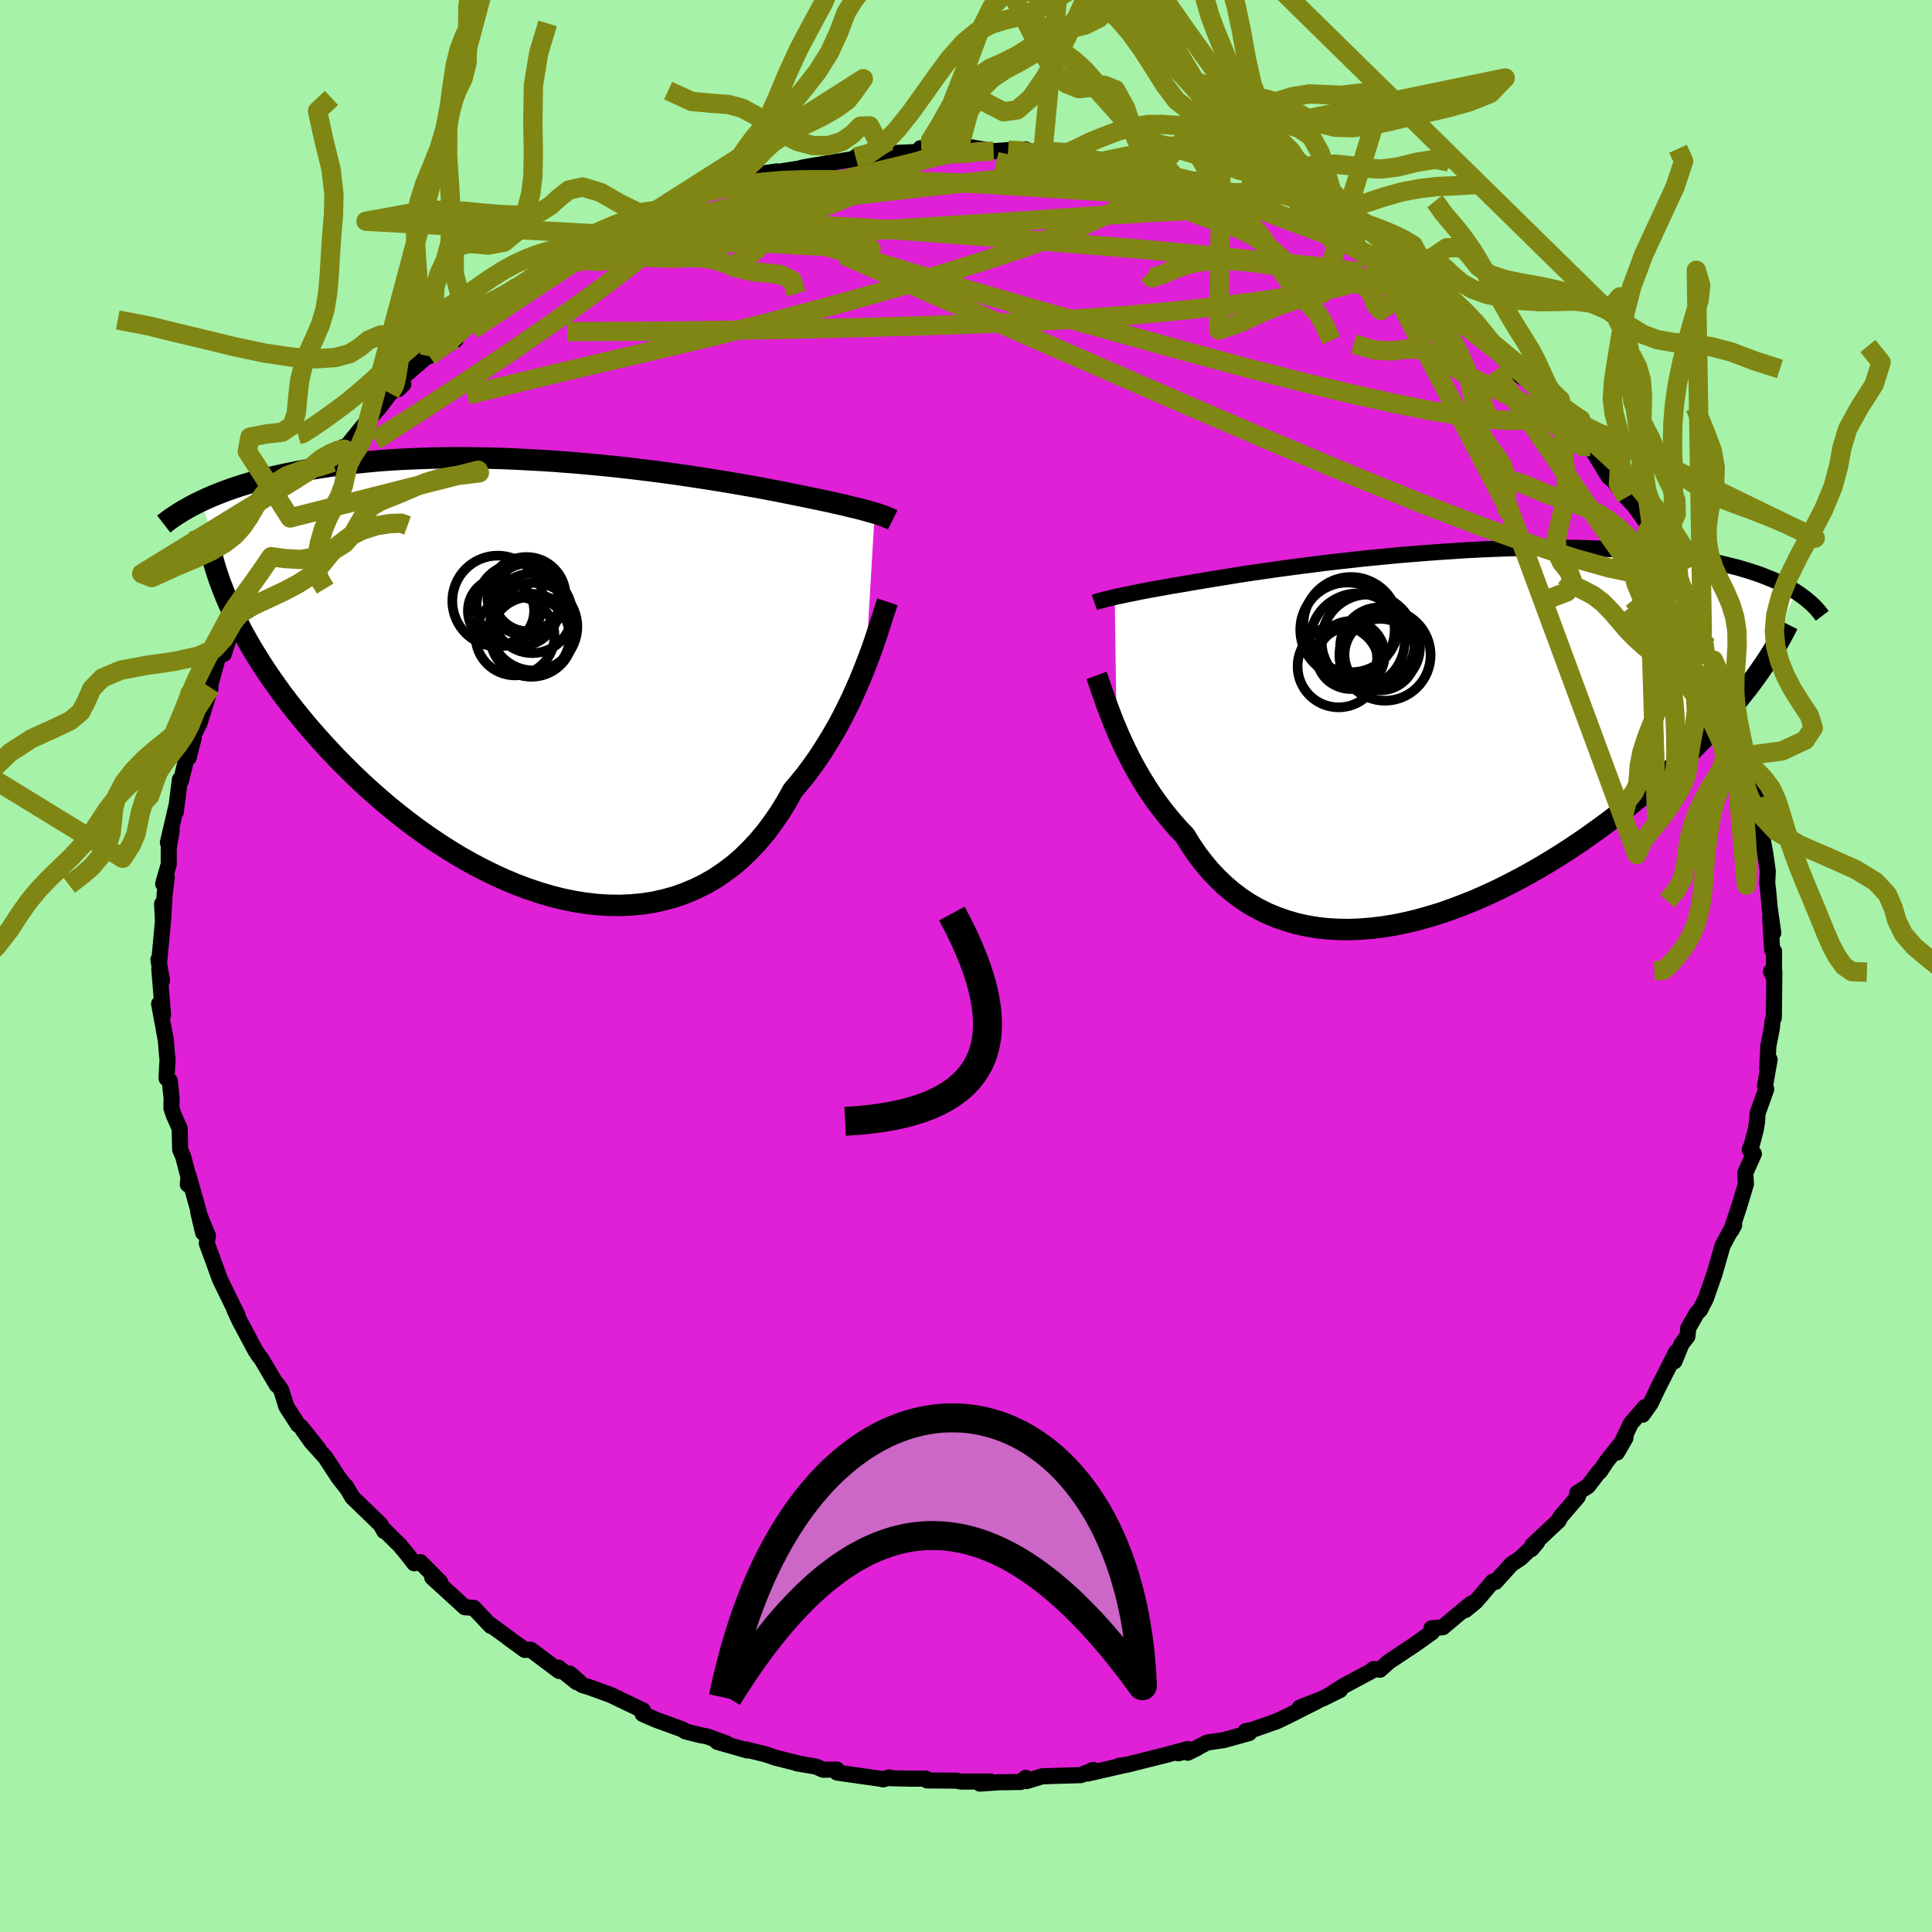 <svg xmlns="http://www.w3.org/2000/svg" width="500" height="500" viewBox="-100 -100 200 200"><defs><clipPath id="c"><path d="m33.41-17.14-.29-.08-.32-.09-.35-.1-.37-.1-.39-.1-.43-.1-.45-.11-.47-.12-.5-.11-.53-.12-.56-.13-.58-.12-.61-.13-.64-.13-.66-.14-.6-.12-.64-.13-.69-.14-.74-.15-.79-.15-.83-.16-.87-.16-.92-.16-.96-.17-1-.17-1.04-.17-1.07-.17-1.1-.17-1.14-.17-1.16-.17-1.19-.16-1.21-.16-1.23-.15-1.24-.15-1.27-.14-1.27-.13-1.29-.12-1.29-.12-1.29-.1-1.3-.1-1.29-.08-1.3-.07-1.28-.07-1.28-.05-1.27-.04-1.26-.02-1.24-.02h-1.23l-1.21.01-1.19.02-1.17.04-1.15.05-1.12.05-1.1.07-1.08.08-1.05.1-1.02.1-1 .11-.97.12-.94.13-.92.14-.89.14-.86.15-.83.16-.81.16-.79.17-.76.17-.74.18-.72.19-.69.19-.67.2-.65.2-.63.21-.6.21-.58.22-.56.22-.54.22-.52.23-.49.23 3.48 12.05.37.75.4.77.43.77.45.78.47.78.5.8.52.8.55.81.57.81.59.82.62.82.65.83.67.83.69.83.72.83.75.84.77.84.8.85.83.84.86.85.88.84.91.83.94.83.96.82.99.8 1.01.79 1.03.77 1.06.75 1.08.73 1.09.7 1.12.68 1.13.64 1.15.61 1.16.57 1.17.54 1.18.49 1.19.45 1.2.4 1.2.36 1.2.3 1.2.25 1.2.19 1.19.14 1.19.07 1.18.02 1.16-.05 1.16-.11 1.13-.17 1.12-.25 1.1-.3 1.07-.38 1.05-.44 1.03-.51 1-.57.96-.65.94-.7.9-.77.86-.84.83-.89.8-.95.75-1.01.72-1.05.68-1.11.64-1.15.66-.78.65-.8.62-.83.6-.84.57-.86.55-.88.53-.88.51-.89.48-.9.45-.9.44-.89.4-.9.39-.88.36-.87.34-.86"/></clipPath><clipPath id="b"><path d="m-33.8-14.29.33-.08.36-.07.39-.09.42-.08.44-.09.48-.1.5-.1.53-.1.56-.1.6-.11.62-.11.65-.12.68-.11.71-.12.74-.13.66-.11.71-.12.77-.13.82-.13.87-.14.92-.15.97-.15 1.01-.15 1.06-.15 1.1-.16 1.13-.15 1.18-.16 1.2-.15 1.24-.16 1.26-.15 1.29-.14 1.31-.15 1.32-.13 1.34-.13 1.35-.13 1.36-.11 1.36-.11 1.36-.1 1.36-.09 1.36-.09 1.35-.07 1.35-.06 1.33-.05 1.31-.04 1.3-.02 1.28-.02h2.49l1.21.02 1.18.03 1.15.05 1.13.05 1.1.07 1.06.07 1.03.09 1.01.1.96.1.94.12.91.12.87.14.84.14.81.15.78.15.75.16.72.17.69.17.67.17.64.19.62.19.58.19.57.2.53.21.52.21.49.21.46.22.44.22.42.23.39.23.38.23-4.58 9.24-.48.64-.51.64-.52.65-.55.66-.57.66-.59.67-.62.68-.63.68-.66.69-.68.69-.71.7-.72.7-.75.7-.77.7-.79.71-.82.71-.84.71-.87.72-.89.72-.91.72-.94.71-.96.71-.99.71-1 .7-1.03.69-1.05.68-1.07.66-1.09.65-1.1.63-1.12.61-1.13.58-1.14.57-1.16.53-1.16.51-1.18.47-1.17.44-1.18.41-1.19.36-1.18.33-1.18.28-1.18.24-1.18.19-1.16.14-1.15.09-1.15.05-1.12-.02-1.12-.06-1.09-.12-1.07-.18-1.06-.23-1.02-.3-1.01-.35-.97-.4-.95-.47-.92-.52-.88-.58-.85-.64-.82-.69-.78-.75-.75-.79-.71-.85-.68-.89-.63-.94-.6-.97-.63-.65-.6-.68-.58-.69-.56-.71-.54-.72-.52-.74-.49-.74-.47-.76-.45-.76-.43-.76-.4-.76-.38-.76-.36-.75-.34-.74-.31-.73"/></clipPath><filter id="a"><feTurbulence baseFrequency=".05" numOctaves="3" result="noise" type="noise"/><feDisplacementMap in="SourceGraphic" in2="noise" scale="2"/></filter></defs><rect width="100%" height="100%" x="-100" y="-100" fill="#A6F2A9"/><path fill="#DF20D6" stroke="#000" stroke-linejoin="round" stroke-width="1.667" d="m83.64 1.18-.3-.62.34.01-.05 4.76-.14.37-.07.75-.36 1.83-.12 2.34.25-.93-.48 2.74.13.32-.89 2.47-.07 1-.13.75-.42 1.6-.2.44.43.43-.89 1.99.07 1.13-.68 2.26-.85 2.57.31-.56-.47.75-.73 1.37-.88 3.07.08-.26-.93 2.67-.6 1.17-.33.32-.89 1.56-.09.86-.61.79-.73 1.79.19-.97-1.93 3.8-.72 1.52-.84 1.18.25-.79-1.47 1.7-1.43 3.01.88-1.53-1.94 2.42-.71 1.07-.09.02-1.14 1.49-1.12.72.08.36-1.82 2.12-.18.37-2.72 2.55-.11.41.61-.72-1.72 1.65-.94.62-1.66 1.84-.29-.02-1.74 2.04-1.08.89.63-.69-.72.58-2.25 1.89-1.17.11.05.41-1.7 1.21-2.79 1.86-.9.81-.68-.07.17.01-3.23 1.73-1.6 1.01 1.21-.58-1.72.85-2.44.96 1.82-.67-3 1.52-1.22.58-2.56.9-.65.11.35.21-2.63.73-1.71.25-2.01 1.05.97-.48-1.92.54.96-.44-2.18.59-4.1 1.03-.84.11.6-.07-3.28.75-.56.13.57-.38-1.27.54-4 .12-1.63.5-.09-.34-.52.43-2.25.03-1.97.14 1.08-.22-3.05.01-.51-.1-2.99-.02-.13-.19-1.43.01-2.22-.05-.16-.08-.6.2-.31-.07-4.46-.63-.02-.31-1.44.01-.71-.32-2-.34.4.07-2.61-.65-.97-.34-2.11-.52.17.11-3.11-.89 1.01.19-2.04-.75-.79-.15-1.5-.38-.29-.2-2.67-.97-1.45-.63.04-.36-3.33-1.6-2.2-.8-.79-.24-.34-.38-.94-.8.74.9-1.9-1.52.07.35-2.95-2.21-.6.03-1.34-.97-.81-.61-1.53-1.11.16.21-1.76-1.87-.93-.07-3.38-3.09.15.12.69.38-2.06-2.08-.64.12-.76-.98-.74-.89-1.64-1.62.04.17-.37-.67-2.94-2.85-.66-1.13-.04.02-.7-.89-1.38-2.11-1.46-1.62-.88-1.24 1.66 2.01-1.88-2.35-.28-.2-1.2-1.86-.54-1.73-.45-.64-.01.12-1.56-2.65-.34-.44-.33-.51-1.63-3.06-.58-1.26.39.72-.27-.54-1.55-3.17-.97-2.66-.4-1.08.11-.81-1-2.44.51 2.15-.46-2.18-1.04-3.71-.09.88.21-.24-.69-2.65-.31-.71-.05-2.2-.6-1.34-.25-.74.01-1.08-.19-1.78-.33-.25.11-2.08-.05-.19-.13-1.65-.7-3.78.41 1.14-.39-4.75.28 1.2-.37-2.17.07.31.43-4.59-.12-1.49.09 1.84.18-2.9.22-1.72-.38.7.58-2.03v-1.71l.31-1.8-.4 1.27.85-3.65-.03.48.42-3.35.11.11.99-3.96-.19 1.58.52-2.05-.24.17.85-1.69 1.14-3.68-.54.55.24.14 1.2-4.32.38-.28.09.43 1.2-3.71-.26.45.73-1.16-.03-.29 1.75-3.3.68-.85.82-1.21.33-.68-.21.06.96-1.48.89-1.91 1.32-2.01-.3.57 2.55-3.2-.4.14 1.26-1.26-.46.08 1.54-1.67.11.23 2.23-2.76.25-.29 1.12-1.24 1.13-1.49 1.37-.95-.52.51.58-1.33 1.64-1.41 2.48-2.15-1.49 1.48 2.74-1.71-.01-.74 1.71-1.32-.47.33 1.92-1.37.68-.58 2.13-1.45.42-.34 1.13-.74 2.87-1.87-.58.51 1.81-1.29.57.13-.54-.1 2.57-1.13.88-.81 1.71-.84 1.74-.79-.52.37 3.19-1.42-.71.23 2.51-.65 2.51-1.4-.25.38.32-.32 1.62-.4 2.72-.67.49-.14 2.81-1-1.12.17 1.2-.11 2.17-.34.53-.14 1.48-.25 4.57-.76-.36-.22-.31.17 1.73-.08 1.29-.21.55-.11 4.49-.2-1.34-.32 1.64-.03 2.29.23 1.87.09-.99-.45 2.76.47 1.5-.11 1.82-.08-.14.31 1.9.13.95-.2 2.54.64-.37-.26.71.21 3.52.46-1.54.02 2.69.42 2.94.78.56-.13 1.53.38.05-.04 2.02.44.28.04 2.44 1.18-.53-.12 2.03.73 1.55.46 1.86.7.58.06 1.45.91 1.09.26 2.25.77 1.27 1.12 1.72.61.03.17.87.26 2.22 1.17 1.53.98-.34-.12 2.42 1.66-1.73-.92 2.42 1.21 2.28 1.64-.01.09-.73-.43 2.68 1.99 1.3.88.64.7 2.16 1.94.88.9.3.23.83 1.16 1.57.93-1.44-1.36 3.55 3.51 1.25 1.29-.52.15 1.22.81.58.58 1.04 1.56.11-.08 1.89 3.12 1.18.97-1.21-1.28 1.86 2.43.87.93 1.2 1.69.15.77 1.27 1.89-.78-1.48.65 1.24 1.53 3.18.17-.02.85 1.5.82 2.26-.4-1.08 1.53 3.14.51 1.4-.22-.35 1.6 3.44-.72-1.65 1.66 3.83.05 1.24.11.14 1.14 3.47.21.57.24 1.1.39.7-.55-1.15.95 3.5-.05.79.3.14.1 2.01.43 1.65.36 1.95.27 1.9-.06 1.22.11.9.14 1.64.38 2.62-.32-1.64.2 3.39.2.17-.01 2.7-.3-.62" filter="url(#a)"/><path fill="#fff" d="m-33.8-14.29.33-.08.36-.07.39-.09.42-.08.44-.09.48-.1.5-.1.53-.1.56-.1.6-.11.62-.11.65-.12.68-.11.71-.12.74-.13.66-.11.71-.12.77-.13.82-.13.87-.14.92-.15.97-.15 1.01-.15 1.06-.15 1.1-.16 1.13-.15 1.18-.16 1.2-.15 1.24-.16 1.26-.15 1.29-.14 1.31-.15 1.32-.13 1.34-.13 1.35-.13 1.36-.11 1.36-.11 1.36-.1 1.36-.09 1.36-.09 1.35-.07 1.35-.06 1.33-.05 1.31-.04 1.3-.02 1.28-.02h2.49l1.21.02 1.18.03 1.15.05 1.13.05 1.1.07 1.06.07 1.03.09 1.01.1.96.1.94.12.91.12.87.14.84.14.81.15.78.15.75.16.72.17.69.17.67.17.64.19.62.19.58.19.57.2.53.21.52.21.49.21.46.22.44.22.42.23.39.23.38.23-4.58 9.24-.48.64-.51.64-.52.65-.55.66-.57.66-.59.67-.62.68-.63.68-.66.69-.68.69-.71.7-.72.7-.75.7-.77.7-.79.71-.82.71-.84.71-.87.72-.89.72-.91.72-.94.71-.96.71-.99.71-1 .7-1.03.69-1.05.68-1.07.66-1.09.65-1.1.63-1.12.61-1.13.58-1.14.57-1.16.53-1.16.51-1.18.47-1.17.44-1.18.41-1.19.36-1.18.33-1.18.28-1.18.24-1.18.19-1.16.14-1.15.09-1.15.05-1.12-.02-1.12-.06-1.09-.12-1.07-.18-1.06-.23-1.02-.3-1.01-.35-.97-.4-.95-.47-.92-.52-.88-.58-.85-.64-.82-.69-.78-.75-.75-.79-.71-.85-.68-.89-.63-.94-.6-.97-.63-.65-.6-.68-.58-.69-.56-.71-.54-.72-.52-.74-.49-.74-.47-.76-.45-.76-.43-.76-.4-.76-.38-.76-.36-.75-.34-.74-.31-.73" filter="url(#a)" transform="translate(49.2 -23.9)"/><path fill="#fff" d="m33.41-17.14-.29-.08-.32-.09-.35-.1-.37-.1-.39-.1-.43-.1-.45-.11-.47-.12-.5-.11-.53-.12-.56-.13-.58-.12-.61-.13-.64-.13-.66-.14-.6-.12-.64-.13-.69-.14-.74-.15-.79-.15-.83-.16-.87-.16-.92-.16-.96-.17-1-.17-1.04-.17-1.07-.17-1.1-.17-1.14-.17-1.16-.17-1.19-.16-1.21-.16-1.23-.15-1.24-.15-1.27-.14-1.27-.13-1.29-.12-1.29-.12-1.29-.1-1.3-.1-1.29-.08-1.3-.07-1.28-.07-1.28-.05-1.27-.04-1.26-.02-1.24-.02h-1.23l-1.21.01-1.19.02-1.17.04-1.15.05-1.12.05-1.1.07-1.08.08-1.05.1-1.02.1-1 .11-.97.12-.94.13-.92.14-.89.14-.86.15-.83.16-.81.16-.79.17-.76.17-.74.18-.72.19-.69.19-.67.2-.65.2-.63.21-.6.21-.58.22-.56.22-.54.22-.52.23-.49.23 3.48 12.05.37.75.4.77.43.77.45.78.47.78.5.8.52.8.55.81.57.81.59.82.62.82.65.83.67.83.69.83.72.83.75.84.77.84.8.85.83.84.86.85.88.84.91.83.94.83.96.82.99.8 1.01.79 1.03.77 1.06.75 1.08.73 1.09.7 1.12.68 1.13.64 1.15.61 1.16.57 1.17.54 1.18.49 1.19.45 1.2.4 1.2.36 1.2.3 1.2.25 1.2.19 1.19.14 1.19.07 1.18.02 1.16-.05 1.16-.11 1.13-.17 1.12-.25 1.1-.3 1.07-.38 1.05-.44 1.03-.51 1-.57.96-.65.94-.7.9-.77.86-.84.83-.89.8-.95.75-1.01.72-1.05.68-1.11.64-1.15.66-.78.65-.8.62-.83.6-.84.57-.86.55-.88.53-.88.51-.89.48-.9.45-.9.44-.89.4-.9.39-.88.36-.87.34-.86" filter="url(#a)" transform="translate(-42.86 -29.75)"/><g fill="none" stroke="#000" transform="translate(49.2 -23.9)"><path stroke-linejoin="round" stroke-width="1.667" d="m-35.91-13.73.14-.05.14-.04.16-.05.17-.05.2-.05.21-.06.24-.06.26-.06.28-.07.31-.07.33-.08.36-.07.39-.09.42-.08.44-.09.48-.1.5-.1.53-.1.56-.1.6-.11.62-.11.65-.12.68-.11.71-.12.74-.13.66-.11.71-.12.77-.13.82-.13.87-.14.92-.15.97-.15 1.01-.15 1.06-.15 1.1-.16 1.13-.15 1.18-.16 1.2-.15 1.24-.16 1.26-.15 1.29-.14 1.31-.15 1.32-.13 1.34-.13 1.35-.13 1.36-.11 1.36-.11 1.36-.1 1.36-.09 1.36-.09 1.35-.07 1.35-.06 1.33-.05 1.31-.04 1.3-.02 1.28-.02h2.49l1.21.02 1.18.03 1.15.05 1.13.05 1.1.07 1.06.07 1.03.09 1.01.1.96.1.94.12.91.12.87.14.84.14.81.15.78.15.75.16.72.17.69.17.67.17.64.19.62.19.58.19.57.2.53.21.52.21.49.21.46.22.44.22.42.23.39.23.38.23.35.24.33.24.31.24.29.24.28.25.25.24.24.25.22.25.2.25.19.25" filter="url(#a)"/><path stroke-linejoin="round" stroke-width="2.222" d="m-35.69-6.18.13.35.14.42.16.46.18.52.2.56.21.6.24.64.25.66.27.69.3.71.31.73.34.74.36.75.38.76.4.76.43.76.45.76.47.76.49.74.52.74.54.72.56.71.58.69.6.68.63.65.6.97.63.94.68.89.71.85.75.79.78.75.82.69.85.64.88.58.92.52.95.47.97.4 1.01.35 1.02.3 1.06.23 1.07.18 1.09.12 1.12.06 1.12.02 1.15-.05 1.15-.09 1.16-.14 1.18-.19 1.18-.24 1.18-.28 1.18-.33 1.19-.36 1.18-.41 1.17-.44 1.18-.47 1.16-.51 1.16-.53 1.14-.57 1.13-.58 1.12-.61 1.1-.63 1.09-.65 1.07-.66 1.05-.68 1.03-.69 1-.7.99-.71.96-.71.94-.71.91-.72.89-.72.87-.72.84-.71.82-.71.79-.71.77-.7.75-.7.72-.7.71-.7.68-.69.66-.69.63-.68.62-.68.59-.67.57-.66.55-.66.52-.65.51-.64.48-.64.46-.63.43-.62.42-.61.4-.6.37-.6.36-.59.34-.57.31-.57.3-.56.28-.56" filter="url(#a)"/><circle cx="-6.315" cy="-8.339" r="3.702" clip-path="url(#b)" filter="url(#a)"/><circle cx="-5.825" cy="-8.284" r="4.718" clip-path="url(#b)" filter="url(#a)"/><circle cx="-6.34" cy="-9.099" r="4.134" clip-path="url(#b)" filter="url(#a)"/><circle cx="-9.71" cy="-10.909" r="4.886" clip-path="url(#b)" filter="url(#a)"/><circle cx="-9.73" cy="-8.004" r="3.088" clip-path="url(#b)" filter="url(#a)"/><circle cx="-7.55" cy="-9.724" r="4.836" clip-path="url(#b)" filter="url(#a)"/><circle cx="-9.345" cy="-11.439" r="4.928" clip-path="url(#b)" filter="url(#a)"/><circle cx="-9.375" cy="-8.289" r="3.518" clip-path="url(#b)" filter="url(#a)"/><circle cx="-10.63" cy="-7.119" r="4.244" clip-path="url(#b)" filter="url(#a)"/><circle cx="-8.675" cy="-9.764" r="4.9" clip-path="url(#b)" filter="url(#a)"/></g><g fill="none" stroke="#000" transform="translate(-42.86 -29.75)"><path stroke-linejoin="round" stroke-width="2.222" d="m35.27-16.43-.12-.06-.12-.06-.14-.06-.16-.07-.17-.07-.19-.07-.21-.07-.22-.08-.25-.08-.28-.09-.29-.08-.32-.09-.35-.1-.37-.1-.39-.1-.43-.1-.45-.11-.47-.12-.5-.11-.53-.12-.56-.13-.58-.12-.61-.13-.64-.13-.66-.14-.6-.12-.64-.13-.69-.14-.74-.15-.79-.15-.83-.16-.87-.16-.92-.16-.96-.17-1-.17-1.04-.17-1.07-.17-1.1-.17-1.14-.17-1.16-.17-1.19-.16-1.21-.16-1.23-.15-1.24-.15-1.27-.14-1.27-.13-1.29-.12-1.29-.12-1.29-.1-1.3-.1-1.29-.08-1.3-.07-1.28-.07-1.28-.05-1.27-.04-1.26-.02-1.24-.02h-1.23l-1.21.01-1.19.02-1.17.04-1.15.05-1.12.05-1.1.07-1.08.08-1.05.1-1.02.1-1 .11-.97.12-.94.13-.92.14-.89.14-.86.15-.83.16-.81.16-.79.17-.76.17-.74.18-.72.19-.69.19-.67.2-.65.2-.63.21-.6.21-.58.22-.56.22-.54.22-.52.23-.49.23-.48.23-.45.23-.44.24-.42.24-.4.24-.38.24-.36.24-.35.24-.33.25-.31.24m74.92 8.05-.14.42-.16.48-.18.55-.19.61-.21.65-.23.7-.25.75-.27.77-.3.81-.32.83-.34.86-.36.87-.39.88-.4.9-.44.89-.45.9-.48.9-.51.89-.53.88-.55.88-.57.86-.6.84-.62.83-.65.8-.66.78-.64 1.15-.68 1.11-.72 1.05-.75 1.01-.8.95-.83.89-.86.84-.9.77-.94.7-.96.65-1 .57-1.03.51-1.05.44-1.07.38-1.1.3-1.12.25-1.13.17-1.16.11-1.16.05-1.18-.02-1.19-.07-1.19-.14-1.2-.19-1.2-.25-1.2-.3-1.2-.36-1.2-.4-1.19-.45-1.18-.49-1.17-.54-1.16-.57-1.15-.61-1.13-.64-1.12-.68-1.09-.7-1.08-.73-1.06-.75-1.03-.77-1.01-.79-.99-.8-.96-.82-.94-.83-.91-.83-.88-.84-.86-.85-.83-.84-.8-.85-.77-.84-.75-.84-.72-.83-.69-.83-.67-.83-.65-.83-.62-.82-.59-.82-.57-.81-.55-.81-.52-.8-.5-.8-.47-.78-.45-.78-.43-.77-.4-.77-.37-.75-.36-.74-.33-.73-.31-.73-.28-.71-.27-.7-.24-.69-.22-.68-.2-.67-.18-.66-.17-.65" filter="url(#a)"/><circle cx="-5.616" cy="-8.03" r="4.698" clip-path="url(#c)" filter="url(#a)"/><circle cx="-2.521" cy="-8.42" r="3.512" clip-path="url(#c)" filter="url(#a)"/><circle cx="-1.906" cy="-5.375" r="4.532" clip-path="url(#c)" filter="url(#a)"/><circle cx="-2.046" cy="-6.765" r="4.126" clip-path="url(#c)" filter="url(#a)"/><circle cx="-2.266" cy="-4.34" r="4.1" clip-path="url(#c)" filter="url(#a)"/><circle cx="-3.826" cy="-4.42" r="4.09" clip-path="url(#c)" filter="url(#a)"/><circle cx="-5.276" cy="-7.015" r="3.428" clip-path="url(#c)" filter="url(#a)"/><circle cx="-3.501" cy="-7.6" r="4.302" clip-path="url(#c)" filter="url(#a)"/><circle cx="-2.636" cy="-8.53" r="4.06" clip-path="url(#c)" filter="url(#a)"/><circle cx="-2.116" cy="-4.485" r="4.294" clip-path="url(#c)" filter="url(#a)"/></g><g fill="none" stroke="#808613" stroke-linejoin="round" stroke-width="2"><path d="m13.75-83.23 2.54.48 2.13.47 1.74.41 1.53.4 1.48.44 1.49.5 1.5.55 1.52.59 1.52.59 1.49.59 1.42.54 1.31.5 1.16.43.95.36.74.27.46.17.13.04-.27-.12-.69-.31-1.06-.46-1.38-.59-1.72-.72m-66.02.86.44-.11 1.05-.4 1.1-.41 1.01-.34.83-.25.63-.12h.46l.3.12.12.23-.13.38-.41.55-.72.73-1.01.91-1.28 1.11-1.56 1.31-1.9 1.51-2.29 1.76-2.79 2.03-3.3 2.32-3.79 2.59-4.21 2.81-4.54 2.97-4.88 3.13" filter="url(#a)"/><path d="m-45.31-71.05 2.08-1.11 1.9-.55 2.29-.39 2.81-.38 3.41-.4 3.99-.47 4.49-.5 4.88-.5 5.17-.45 5.4-.39 5.58-.36 5.7-.35 5.74-.39 5.72-.39 5.66-.35 5.67-.27" filter="url(#a)"/><path d="m16.44-82.81 1.96.5.94.3.39.31.01.38-.32.51-.67.62-1.04.74-1.43.83-1.83.93-2.26 1.01-2.74 1.08-3.26 1.18-3.82 1.27-4.4 1.38-5.03 1.5-5.7 1.61-6.37 1.71-7.04 1.77-7.71 1.83-8.43 1.98-9.31 2.26" filter="url(#a)"/><path d="m4.36-84.46 1.4.09 1.45.25 1.79.34 2.05.4 2.15.45 2.17.48 2.15.49 2.07.48 1.98.47 1.83.42 1.59.36 1.19.25.61.11-.14-.09m-69.67 7.55 1.47-.82 1.42-.53 1.8-.61 2.28-.77 2.65-.87 2.9-.89 3.05-.86 3.13-.82 3.19-.8 3.22-.78 3.18-.77 3.08-.74 2.87-.69 2.59-.63 2.28-.57 2.17-.53" filter="url(#a)"/><path d="m-27.23-80.05 1.9-.41 2.1-.38 2.08-.29 2.07-.18 2.18-.08 2.38-.01 2.64.03 2.87.05 3.03.07 3.09.1 3.06.12 3 .16 2.96.19 2.91.19 2.87.18 2.77.16 2.6.14 2.4.11 2.18.11 1.97.11 1.7.09 1.34.05" filter="url(#a)"/><path d="m-41.18-73.67 2.15-.97 2.06-.81 2.22-.68 2.41-.56 2.62-.51 2.85-.48 3.07-.48 3.22-.47 3.32-.45 3.37-.42 3.41-.41 3.46-.4 3.49-.39 3.46-.38 3.37-.35 3.22-.29 3.08-.23 2.89-.18 2.49-.22" filter="url(#a)"/><path d="m-48.99-68.52 1.58-1.08 1.29-.87 1.29-.83 1.22-.76 1.09-.66.95-.56.87-.49.81-.46.78-.43.73-.39.63-.31.48-.21.27-.06.02.1-.25.26-.55.46-.88.64-1.23.85-1.55 1.04-1.86 1.23-2.15 1.42-2.52 1.68-3.15 2.09M73.42-40.32l.73 1.46.54 1.2.47 1.07.43 1.01.36.91.28.79.19.65.07.51-.05.34-.19.16-.34-.1-.52-.4-.72-.77-.94-1.15-1.17-1.53-1.38-1.89-1.59-2.19-1.78-2.5-1.99-2.83-2.25-3.23-2.56-3.73-2.94-4.28-3.29-4.83" filter="url(#a)"/><path d="m57.41-61.58 2.36 2.47.84 1.25.01.63-.48.36-.87.23-1.25.14-1.68.03-2.17-.12-2.72-.33-3.26-.55-3.82-.76-4.38-.97-4.97-1.19-5.62-1.44-6.35-1.71-7.08-1.96-7.81-2.19-8.41-2.44-8.95-2.72-9.59-2.99" filter="url(#a)"/><path d="m40.43-74.23 1.6.97.66.7-.01.54-.51.47-.91.46-1.33.46-1.78.47-2.29.47-2.79.47-3.31.48-3.85.48-4.47.48-5.15.46-5.92.41-6.72.34-7.52.28-8.3.23-9.03.2-9.71.14-10.38.05" filter="url(#a)"/><path d="m71.72-43.48.73 1.92-.28.8-1.08.26-1.86-.15-2.65-.56-3.5-.97-4.4-1.42-5.34-1.9-6.27-2.41-7.22-2.93-8.18-3.44-9.21-3.96-10.37-4.52-11.68-5.1-13.13-5.74m-25.89-1.2 1.28-.72 1.81-.55 2.1-.35 2.41-.21 2.73-.13 3.05-.07h3.32l3.53.06 3.71.14 3.91.21 4.09.27 4.24.31 4.34.33 4.37.34 4.36.35 4.35.35 4.39.38 4.46.42 4.5.44 4.44.45 4.19.43 4.08.54m-17.51-9.57.77.32 1 .46 1.02.44 1.01.41.93.37.79.33.58.29.35.25.11.19-.2.14-.54.05-.95-.06-1.39-.18-1.84-.3-2.32-.42-2.83-.54-3.39-.68-3.93-.82-4.45-.99-5.11-1.16m-3.93-1.18 1.14-4.18.96-1.17 1.21.68 1.37.7 1.39-.19 1.43-1.24 1.49-2.16 1.59-2.87 1.71-3.42 1.78-3.73 1.82-3.58 1.8-2.79 1.74-1.55 1.81-.55 2.43-.67 3.85-2.03-11.41 4.23-.57-.84-1.25 2.54-1.7 3.3-1.72 2.33-1.57.96-1.44-.02-1.43-.29-1.47.24-1.48 1.45-1.44 2.88-1.39 3.76-1.36 3.48-1.3 2.3-.89 1.43.31 1.12" filter="url(#a)"/><path d="m-3.37-84.34-.26-.53.94-.65 1.31-1.3 1.34-1.84 1.35-1.83 1.38-1.39 1.41-.94 1.43-.75 1.44-.85 1.47-1.06 1.48-1.24 1.49-1.27 1.5-1.19 1.52-1 1.54-.7 1.59-.34 1.68-.04 1.84-.05 2.01-.6 2.19-1.7 2.24-2.81 2.21-3.06 2.45-1.77" filter="url(#a)"/><path d="m17.19-104.03-.24 1.96-1.62 2.38-1.57 1.57-1.41.71-1.36.32-1.37.36-1.39.63-1.41.88-1.44.92-1.45.74-1.42.62-1.35.91-1.31 1.61-1.3 2.24-1.28 2.11-.91 1.23.27.5m-27.46-6.28 2.43 1.12 2.06.19 1.71.12 1.46.39 1.35.73 1.35.96 1.45.97 1.57.78 1.63.43h1.61l1.4-.44 1.07-.76.81-.81.96-.03 1.56 2.94" filter="url(#a)"/><path d="m-11.43-83.74 1.48-.4 1.37-.96 1.42-1.47 1.4-1.74 1.36-1.89 1.36-1.93 1.37-1.84 1.4-1.58 1.42-1.18 1.44-.75 1.47-.45 1.49-.38 1.51-.56 1.52-.8 1.52-.94 1.49-.84 1.42-.48 1.37.01 1.36.38 1.47.35 1.76-.28 2.24-1.26 2.59-1.82 1.71-.51m56.43 89.74-.42-1.33-.46-.98-.35-1.01-.3-.97-.29-.88-.32-.86-.37-.94-.45-1.06-.53-1.18-.61-1.25-.67-1.27-.72-1.24-.74-1.19-.74-1.13-.76-1.07-.81-1.03-.87-1-.89-.97-.82-.97-.73-1.08-1.02-1.2m-79.78-76.81-.75 2.5-.8 3.76-.7 3.64-.78 2.83-1.03 2.34-1.24 2.29-1.31 2.47-1.2 2.61-1.01 2.44-.88 1.95-.82 1.32-.84 1-.92 1.27-1.1 1.72-1.52 2.15M81.84-17.33l.52 1.77 1.49 1.59 2.43 1.43 2.98 1.29L92.07-10l2.1 1.28 1.22 1.33.59 1.36.4 1.37.66 1.35 1.17 1.34 1.6 1.33 1.7 1.35 1.42 1.44 1.03 1.59.89 1.75 1.12 1.87 1.57 1.92 1.94 1.92 2.11 1.68 1 .24" filter="url(#a)"/><path d="m-27.23-80.05 1.62-.76 1.52-1 1.23-1.14.99-1.15.84-1.13.84-1.19.96-1.31 1.14-1.46 1.31-1.6 1.39-1.78 1.26-2 .98-2.15.75-2 .94-1.47 1.27-1.58" filter="url(#a)"/><path d="m-27.55-79.73.71-.49 1.3-.6 1.41-.7 1.26-.88 1.03-.99.91-.97.91-.85 1.05-.71 1.25-.66 1.45-.68 1.54-.77 1.43-.83 1.06-.8.66-.85.95-1.34-21.69 13.79-.4.06-1.07.38-1.19.39-1.25.46-1.26.53-1.21.56-1.14.52-1.07.44-1.07.35-1.09.32-1.16.35-1.21.45-1.24.57-1.24.68-1.21.76-1.16.8-1.1.78-1.06.72-1.04.66-1.04.59-1.06.53-1.03.42-1 .36-1.49 1.09" filter="url(#a)"/><path d="m-31.61-78.29-2.25.32-1.93-.94-2.06-1.18-1.85-.55-1.4.31-1.04.81-.9.83-.96.59-1.13.29-1.37.08-1.6-.06-1.83-.15-1.98-.19-1.99-.12-1.89.06-1.7.25-1.51.28-1.33.24-1.78.32 52.28 2.87-.92.3-1.83-.33-1.68-.32-1.38-.08-1.16.05-1.08-.04-1.13-.21-1.22-.34-1.31-.35-1.34-.28-1.33-.22-1.29-.14-1.25-.04-1.19.17-1.12.49-1.05.77-1.07.72-1.29.1-1.64-.78-1.86-.99-1.76.14-3.48 1.91.56.26 1.07.37 1.41.13 1.45-.15 1.41-.22 1.39-.09 1.38.05 1.36.06h1.32l1.31-.04 1.28.03 1.29.23 1.3.42 1.33.47 1.36.32 1.38.12 1.38.15 1.22.59.45 1.4m-28.88-.71-.89.58-1.28.7-1.27.63-1.2.5-1.15.44-1.09.47-1.03.56-.99.66-.97.75-.96.8-.96.82-.95.81-.92.8-.91.8-.93.85-1.01.88-1.11.91-1.22.91-1.23.89-1.17.8-.98.62-.48.13" filter="url(#a)"/><path d="m-51.59-66.57-1.38-5.07-.02-2.76 1.58-.4 1.96.17 1.63-.3 1.13-.93.75-1.29.52-1.39.37-1.47.22-1.81.04-2.46-.05-3.25.06-3.65.54-3.31.93-3.09m-44.5 30.7 3.25.63 2.68.66 2.86.68 3.2.78 3.2.68 2.91.43 2.46.16 1.97-.13 1.47-.4 1.05-.65.92-.76 1.23-.52 1.87.02 2.26.56 1.89.48 1.77-.58" filter="url(#a)"/><path d="m-55.56-63.13 1.83-1.33 1.09-.98.89-.8.9-.72 1-.74 1.08-.76 1.15-.77 1.17-.78 1.16-.75 1.12-.69 1.06-.62 1-.56.97-.5.98-.49 1.03-.51 1.09-.55 1.16-.58 1.19-.58 1.18-.54 1.17-.5 1.18-.46 1.3-.48 1.62-.58 2.21-.92m-28.53 16.19.54-2.9-.05-2.41.09-1.83.43-1.39.63-1.35.5-1.82.14-2.56-.16-3.16-.22-3.29.01-2.92.36-2.25.61-1.6.63-1.3.4-1.58.06-2.49.02-3.38.49-3M93.36-64.18l1.37 1.69-.72 2.29-1.56 2.45-1.19 2.17-.58 1.94-.36 1.95-.58 2.13-.96 2.31-1.25 2.41-1.29 2.37-1.11 2.24-.82 2.04-.48 1.85-.15 1.68.14 1.57.39 1.5.58 1.47.75 1.45.88 1.4.89 1.34.4 1.28-.84 1.27-2.4 1.12-3.83.5-11.7-14.28.75 1.14 1.13.65 1.27.74 1.17.85 1.02.91.94.95.9 1.03.87 1.12.79 1.22.66 1.32.54 1.35.46 1.3.44 1.13.43.8.35.29-.02-.52" filter="url(#a)"/><path d="m-59.62-59.28.49-.9.21-.95.22-1.42.43-1.49.6-1.34.59-1.32.35-1.55.06-1.91-.15-2.23-.16-2.34.03-2.25.31-2.06.59-1.88.75-1.82.76-1.9.63-2.11.43-2.28.3-2.24.3-1.95.4-1.62.58-1.52.94-1.69.82-2.44-11.73 43.94-.26 1.22-.61 1.41-.72 1.07-.5.98-.25 1.03-.23 1.07-.37 1.05-.56 1.07-.61 1.15-.54 1.29-.41 1.41-.26 1.42-.04 1.29.3 1.05.59.97m-13.77-4.91 1.39-.52 1.28-.47.96-.53.87-.66.96-.81 1.16-.88 1.34-.87 1.4-.83 1.31-.8 1.1-.81.88-.76.78-.63.82-.47.89-.37.62-.11-20.98 12.88 1.04.41 1.02-.45 1.55-.71 1.86-.78 1.75-.81 1.38-.81 1.03-.8.79-.87.68-1 .68-1.15.8-1.2 1.05-1.09 1.37-.86 1.62-.59 1.69-.34 1.48-.47M81.19-20.61l-.48-.75-.82-.91-.93-1.11-.85-1.26-.78-1.3-.79-1.26-.87-1.18-.96-1.06-1.06-.96-1.12-.89-1.13-.86-1.08-.86-.99-.88-.9-.92-.82-.96-.83-.96-.88-.9-.97-.74-.99-.52-.81-.39-.54-.54-.63-.56" filter="url(#a)"/><path d="m-65.69-89.86-1.44 1.35.64 2.93.76 3.1.3 2.59-.05 2.15-.17 2.01-.14 2.05-.12 2.06-.16 1.93-.29 1.73-.45 1.52-.59 1.39-.64 1.39-.57 1.49-.38 1.63-.19 1.71-.15 1.62-.43 1.26-1.03.69-1.68.19-1.65.32-.28 1.48 2.09 3.22 2.34 3.67 19.47-4.94.13.26-1.11.14-1.49.18-1.53.27-1.41.42-1.27.52-1.19.51-1.13.46-1.07.43-.92.52-.73.75-.58.97-.62 1.1-.89 1.03-1.29.81-1.58.57-1.66.3-1.67-.1-1.43-.19-.82 1.21-.94 1.34-1.03 1.41-.82 1.14-.64 1-.54 1.01-.55 1.04-.6 1.1-.62 1.14-.6 1.17-.58 1.21-.53 1.24-.51 1.23-.49 1.22-.49 1.15-.46 1.07-.44 1.03-.45 1.08-.48 1.24-.5 1.4-.48 1.35-.49.51m165.8-4.23-.24-1.09-.3-1.39-.31-1.53-.25-1.58-.12-1.59.03-1.61.13-1.59.09-1.54-.03-1.48-.22-1.39-.4-1.32-.54-1.26-.61-1.24-.59-1.27-.45-1.34-.25-1.43-.02-1.48.2-1.5.31-1.5.27-1.54.06-1.63-.3-1.74-.73-1.92-1.05-2.55m5.32 36.51.26.38.61.58.89.89.79 1.06.56 1.2.43 1.33.43 1.45.47 1.5.52 1.5.55 1.46.57 1.41.56 1.34.54 1.29.51 1.25.5 1.23.54 1.24.63 1.2.72 1.01.84.58 1.54.05" filter="url(#a)"/><path d="m-75.89-35.56.74-.91 1.38-.84 1.75-.81 1.6-.76 1.29-.69 1.01-.64.83-.7.72-.82.75-.93.9-.95 1.1-.84 1.31-.66 1.45-.46 1.42-.23 1.17-.04.66.24" filter="url(#a)"/><path d="m-75.63-36.01-1.19 2.1-.98 1.07-1.65.76-2.46.54-2.88.41-2.68.5-1.95.82-1.09 1.13-.54 1.25-.59 1.13-1.1.92-1.77.84-2.23 1.01-2.23 1.44-2.4 2.32 14.07 8.62.9-1.4.47-1.09.22-1.07.25-1.18.4-1.3.56-1.33.71-1.3.79-1.19.79-1.03.71-.91.61-.91.57-1.08.55-1.38.51-1.5.52-.45" filter="url(#a)"/><path d="m-78.74-28.27-1.61.07-.28 1.6-.42 1.45-.79 1.06-1 .84-1.1.87-1.14 1-1.12 1.15-.98 1.26-.7 1.32-.35 1.33-.13 1.3-.14 1.27-.4 1.24-.71 1.18-.89 1.06-.98.85-1.37 1.04" filter="url(#a)"/><path d="m-78.2-28.82-1.65 2.51-1.01 1.49-.62 1.03-.63.91-.87.94-1.15 1.03-1.32 1.13-1.34 1.18-1.18 1.22-.95 1.23-.81 1.23-.81 1.22-.94 1.2-1.09 1.17-1.18 1.14-1.17 1.13-1.1 1.16-1.01 1.22-.95 1.35-1.01 1.56-1.31 1.7-1.63 1.61-1.24 1.06.5-.22M71.25.49l.92-.04.58-.48.78-.87.81-1.04.65-1.07.48-1.1.35-1.13.26-1.18.18-1.25.12-1.31.09-1.38.13-1.42.18-1.44.22-1.4.27-1.34.34-1.27.44-1.2.52-1.11.45-.98.18-.88-.26-.9-.44-1.34.71-2.81 1.58 18.08.08-1.35.02-1.59-.09-1.61-.11-1.51-.08-1.38-.05-1.25-.04-1.15-.03-1.06-.05-.95-.08-.88-.13-.88-.21-1.01-.31-1.21-.35-1.33-.27-1.24-.04-1.06-1.66-3.83-.21 3.18L77-26.5l.35 1.49.6 1.26.46 1.12.13 1.02-.26.99-.55 1.03-.69 1.11-.67 1.18-.59 1.25-.49 1.31-.38 1.39-.24 1.45-.17 1.48-.33 1.43-.72 1.27-.87.99m4.15-26.37-1.14-1.38-1.2-1.15-1.08-.93-.98-.92-.77-1.06-.56-1.18-.44-1.17-.41-1.09-.48-.95-.6-.87-.75-.82-.87-.81-.99-.77-1.1-.69-1.21-.57-1.3-.48-1.37-.45-1.37-.48-1.29-.54-1.19-.51-1.23-.35-1.37-.24 14.42 38.98.66-1.49 1.11-1.37 1-1.23.8-1.17.68-1.09.54-1.01.35-.97.18-1.01.13-1.16.22-1.34.29-1.5.2-1.52-.09-1.43-.48-1.24-.72-1.06-.39-1.1.88-1.52 1.41-1.76-.62-37.52.46 1.54-.16 1.5-.57 1.95-.64 2.21-.58 2.29-.46 2.25-.31 2.11-.16 1.91-.04 1.74.02 1.64.05 1.61.03 1.61-.02 1.56-.07 1.44-.02 1.27.1 1.16.22 1.21.2 1.43.15 1.48.47 1.29" filter="url(#a)"/><path d="m73.25-40.3.18-2.96-.6-1.06-.59-.61-.47-.77-.44-1.05-.44-1.24-.45-1.3-.35-1.34-.2-1.41-.03-1.55.06-1.72.07-1.87.04-1.85-.12-1.64-.39-1.34-.63-1.23" filter="url(#a)"/><path d="m71.07-44.72 1.81-.65.64-1.38-.04-1.48L73-49.6l-.62-1.28-.54-1.26-.46-1.25-.51-1.23-.63-1.2-.67-1.23-.52-1.33-.24-1.5-.01-1.62v-1.66l-.33-1.64-.82-1.67-.81-1.78.86-1.02 3.37 24.55.65 1.67.62 1.7.3 1.57-.06 1.57-.28 1.58-.24 1.53-.05 1.42.16 1.31.3 1.23.33 1.22.28 1.26.2 1.33.11 1.39.06 1.41.03 1.38.01 1.28-.04 1.15-.15 1.01-.3.93-.45.96-.56 1.1-.47 1.07-.02.51-.92-29.99-.69 1.79-.79 1.3-.06 1.19.32 1.25.51 1.23.56 1.17.5 1.17.37 1.2.29 1.23.27 1.23.24 1.25.11 1.29-.12 1.38-.39 1.52-.59 1.61-.64 1.63-.5 1.55-.27 1.38-.08 1.14-.1.9-.38.76-.69.88-.48 1.87" filter="url(#a)"/><path d="m68.36-48.52-.82-1.41.08-1.18.22-1.6-.05-1.66-.34-1.48-.37-1.38-.17-1.49.11-1.75.31-2.05.38-2.31.46-2.58.75-2.91 1.23-3.3 1.65-3.57 1.59-3.43.9-2.7-.58-1.28m-9.07 30.84-.81-.02-.85-.54-.8-.66-.77-.76-.9-.78-1.06-.75-1.16-.68-1.14-.61-1.09-.56-1.06-.51-1.09-.51-1.14-.55-1.19-.65-1.2-.75-1.19-.77-1.2-.64-1.23-.35-1.29.01-1.44.17-1.75-.1-2.15-.62m23.36 9.15.16-1.32-.83-.55-.99-.72-.91-1.06-.73-1.26-.59-1.27-.54-1.19-.59-1.11-.67-1.1-.75-1.19-.79-1.31-.8-1.42-.79-1.45-.77-1.39-.74-1.3-.72-1.19-.76-1.1-.8-1.04-.8-.95-.71-.84-.55-.79-.3-.37" filter="url(#a)"/><path d="m60.53-38.09 1.67-.63.58-1.15-.39-.99-.75-.94-.51-1.11v-1.41l.37-1.63.44-1.7.22-1.65-.05-1.54-.17-1.44-.12-1.41.01-1.35.09-1.13.29-.61 25.7 12.48-.01.01-1.32-.68-1.73-.81-1.82-.77-1.74-.68-1.59-.58-1.42-.54-1.29-.6-1.21-.69-1.15-.79-1.12-.85-1.11-.85-1.14-.79-1.25-.69-1.4-.58-1.51-.48-1.51-.45-1.35-.47-1.11-.55-.9-.67-.92-.88-1.37-1.38-2.53-2.51" filter="url(#a)"/><path d="m75.31-41.44-1.22-2.2-.67-1.05-.51-.7-.58-.75-.7-.91-.79-1-.83-1.03-.83-.99-.84-.94-.88-.89-.94-.89-.96-.87-.93-.87-.85-.84-.79-.82-.8-.83-.93-.9L60.1-59l-1.18-1.13-.07-.09-2.7-2.32-1.08-1.16-1.11-1.41-1.07-1.33-1.04-1.12-.99-.94-.89-.84-.83-.8-.81-.81-.82-.77-.84-.7-.84-.63-.88-.63-.94-.68-1-.77-1.01-.81-.94-.71-.82-.61-1.08-.68" filter="url(#a)"/><path d="m28.69-87.57.28.3 1.07.9 1.3.94 1.3.89 1.27.88 1.23.93 1.21 1.02 1.16 1.13 1.1 1.16 1.05 1.12 1.05.99 1.09.8 1.12.65 1.1.6.97.68.8.83.66 1 .63 1.07.71 1.01.75.87.64.75.58.75 1.41 1.34m-1.94-1.65-2-1.19-1.37-.52-1.11-.12-1.13.01-1.2-.05-1.23-.18-1.21-.29-1.21-.32-1.23-.31-1.29-.26-1.34-.23-1.39-.22-1.4-.21-1.39-.19-1.36-.17-1.34-.13-1.34-.05-1.32.03-1.3.14-1.26.3-1.26.45-1.24.54-1.06.33-.43-.44" filter="url(#a)"/><path d="m46.95-70.25-2.52 1.33-1.5 1.05-.55-.6-.41-1.15-.76-.85-1.18-.24-1.45.25-1.57.52-1.6.57-1.64.54-1.75.61-1.83.78-1.75.84-1.36.45-.91.32.34-24.68 1.58 1.26 1.03 1.06 1.11 1.08 1.21 1.07 1.19 1.11 1.11 1.21 1.08 1.27 1.08 1.27 1.13 1.21 1.15 1.09 1.15.91 1.17.71 1.2.54 1.24.46 1.23.5 1.15.56.97.58.39.75-2.15 2.41" filter="url(#a)"/><path d="m46.26-70.54 1.02-2.13 2.51-1.69 1.59-.01.85.94.82 1.04 1.17.8 1.54.52 1.76.36 1.77.32 1.66.35 1.51.4 1.39.46 1.29.55 1.22.69 1.17.84 1.21.89 1.31.81 1.5.56 1.71.3 1.87.17 1.99.26 2.11.55 2.39.91 2.64.85" filter="url(#a)"/><path d="m46.26-70.54-.31-.23.95.48 1.09.62.96.62.91.67.96.78 1.07.89 1.14.97 1.14.98 1.08.92.98.82.88.7.79.59.73.51.89.69 2.01 1.92-17.35-13.47.28.34.62.56.74.63.83.73.81.83.76.93.72 1.04.72 1.15.75 1.25.71 1.33.62 1.42.45 1.48.3 1.51.22 1.47.28 1.35.44 1.19.65 1.02.75.96.65.99.39 1.11.09 1.24-.02 1.26.08 1.07.35.34-13.72-26.18-1.59-.89-1.01-.63-.93-.68-.98-.93-.98-1.33-.9-1.73-.83-1.92-.85-1.81-.98-1.45-1.14-1.1-1.21-.95-1.17-1.09-1.02-1.44-.86-1.8-.77-1.99-.74-1.94-.76-1.82-.69-1.85-.59-2.07-.5-1.74" filter="url(#a)"/><path d="m52.47-56.29 1.21-.33.1-.85-.37-.93-.56-1.02-.63-1.2-.69-1.34-.78-1.31-.87-1.14-.93-.95-.9-.82-.82-.82-.73-.89-.68-.94-.63-.94-.6-.88-.62-.81-.77-.78-1.09-.88-1.68-1.11" filter="url(#a)"/><path d="m40.43-74.23-.16-1.26-.41-1.2-.9-1.1-.89-1.73-.7-2.35-.7-2.31-.92-1.66-1.24-.87-1.43-.45-1.4-.63-1.16-1.27-.86-2.08-.62-2.7-.52-2.92-.57-2.69-.66-2.31-.67-2.14-.57-2.36-.53-1.77 40.86 40.11-1.65-.69-1.62-.22-1.79.04-1.94.02-1.96-.12-1.87-.27-1.68-.39-1.42-.51-1.15-.65-.94-.8-.86-.82-.94-.64-1.11-.3-1.24.08-1.29.21h-1.26l-1.39-.41-1.84-.84-.9-.43.21-4.24-1.73-.44-1.77-.21-1.45-.63-1.24-.9-1.16-.99-1.15-1.03-1.13-1.08-1.09-1.12-1.04-1.12-1-1.12-.97-1.14-.95-1.18-.97-1.22-1.04-1.19-1.2-1.12-1.38-1.05-1.5-1.1-1.47-1.36-1.34-1.81-1.36-2.13-1.35-1.24 24.36 26.81-1.36-1.12-1.24-1.35-1-1.53-.92-1.54-.96-1.43-1.02-1.36-1.03-1.42-.96-1.56-.9-1.65-.87-1.64-.9-1.52-.95-1.41-1.01-1.41-1.08-1.5-1.18-1.66-1.27-1.82-1.34-1.93-1.35-1.99-1.31-1.96-1.24-1.84-1.18-1.61-1.22-1.36-1.45-.99-1.58-.13-2.55 26.9 1.21.02 1.17.14 1.06.16 1.09.19 1.17.22 1.28.26 1.36.29 1.39.28 1.34.28 1.26.26 1.16.26 1.1.27 1.06.32 1.07.36 1.09.4 1.14.44 1.24.47 1.34.47 1.33.43.95.25-20-33.14 1.72 3.21.79 3.58.95 2.44 1.14 1.85 1.22 1.87 1.27 2 1.31 1.89 1.32 1.5 1.28 1.02 1.23.61 1.17.46 1.07.61.94 1.03.8 1.54.64 2.13.55 2.77.7 2.92 1.32 1.65" filter="url(#a)"/><path d="m53.05-80.91-2.59.15-1.71.07-1.77.21-1.83.34-1.82.51-1.79.59-1.76.48-1.69.19-1.59-.17-1.44-.46-1.34-.57-1.32-.42-1.42-.13-1.6.08-1.75-.02-1.9-.22m0 0 .43-2.78-.13-3.4-.77-1.54-1.12-.35-1.19-.33-1.17-.92-1.16-1.54-1.19-1.88-1.23-1.92-1.25-1.73-1.26-1.44-1.26-1.17-1.27-1.04-1.28-1.06-1.3-1.14-1.32-1.2-1.37-1.27-1.43-1.53-1.55-1.97-1.68-2.03-1.55-.97-.25.59" filter="url(#a)"/><path d="m26.26-80.16-1.3-2.22-.9-1.57-.94-.76-1.09-.14-1.23-.03-1.32-.33-1.35-.75-1.32-1.13-1.22-1.41-1.12-1.52-1.05-1.44-1.03-1.2-1.09-1-1.24-.95-1.43-1.17-1.59-2.25 14.48 16.21 1.03 1.91 1.24.11 1.19.07 1.1.39 1.08.67 1.1.81 1.07.92.99 1.08.89 1.28.83 1.45.85 1.49.91 1.33.93 1.07.87.83.73.77.65 1.02.84 1.84" filter="url(#a)"/><path d="m-4.49-112.53-.31 1 1.25 1.5 1.66 1.02 1.62.87 1.52 1.42 1.47 2.17 1.42 2.66 1.36 2.72 1.29 2.53 1.22 2.24 1.19 1.83 1.21 1.24 1.26.5 1.3-.12 1.3-.24 1.2.48 1.05 1.9 1.04 3.09 1.28 2.7 1.1.86-.56.13 1.02-.94 1.43-1.72 1.61-1.98 1.6-1.57 1.52-.96 1.49-.49 1.47-.19 1.45.11 1.41.44 1.37.69 1.38.77 1.47.65 1.62.39 1.82.05 1.95-.25 2-.43 1.95-.47 1.9-.43 1.99-.46 2.22-.62 2.22-.88 1.55-1.61-42.07 8.7 2.66-.33 2.25-.88 1.63-.38 1.23.14 1.09.32 1.09.32 1.11.34 1.13.42 1.17.48 1.26.44 1.39.26h1.54l1.67-.23 1.76-.35 1.77-.27 1.71-.06 1.64.17 1.57.25 1.6.09 1.73-.23 1.9-.47 1.9-.3 1.44.25.17.65" filter="url(#a)"/><path d="m8.89-84.3 1.62.11 1.1-.49 1.19-.59 1.36-.56 1.5-.57 1.59-.46 1.56-.25 1.47-.01 1.36.09 1.3.06 1.3-.09 1.34-.24 1.43-.38 1.53-.48 1.67-.61 1.78-.67 1.82-.56 1.74-.27 1.63.06 1.66.07 1.97-.22 2.47-.11-6.45 20.9-1.19-1.21-1.29-1.03-1.22-1.05-1.12-1-1.1-.9-1.11-.77-1.17-.62-1.19-.49-1.2-.39-1.16-.37-1.1-.39-1.05-.45-1.01-.49-1.02-.5-1.08-.47-1.17-.43-1.27-.4-1.33-.45-1.31-.57-1.22-.67-1.1-.64-1.01-.4-.99-.21-1.53-.83m-33.76 12.31.64-.54 1.2-.6 1.23-.91 1.06-1.07.93-1 .91-.76.98-.55 1.1-.43 1.21-.41 1.26-.45 1.26-.5 1.2-.51 1.13-.53 1.09-.55 1.1-.6 1.17-.64 1.23-.66 1.28-.6 1.29-.46 1.3-.27 1.27-.07 1.18-.03 1.06-.16 1.65-.06" filter="url(#a)"/></g><path fill="none" stroke="#000" stroke-linejoin="round" stroke-width="3" d="M-12.51 16.08Q9.59 14.94-1.46-5.43" filter="url(#a)"/><path fill="#CC66C7" stroke="#000" stroke-linejoin="round" stroke-width="3" d="m-25.13 75.71.26-1.21.28-1.18.29-1.16.3-1.13.32-1.1.33-1.08.34-1.05.36-1.02.37-1 .38-.96.4-.95.4-.91.42-.9.43-.86.44-.84.45-.81.46-.79.47-.76.47-.73.49-.71.5-.69.5-.65.51-.64.52-.6.52-.59.53-.55.54-.54.55-.5.54-.48.56-.46.56-.43.56-.41.57-.39.57-.35.58-.34.58-.31.58-.29.58-.26.59-.23.58-.22.59-.19.59-.16.59-.15.59-.11.59-.1.59-.07.59-.05.59-.02h.58l.59.02.58.04.58.07.57.09.57.11.57.14.57.16.56.18.55.2.56.23.54.25.54.27.53.29.53.32.52.34.51.36.51.38.49.4.49.42.48.45.47.47.46.49.45.51.44.53.43.55.42.58.41.59.4.62.39.63.37.66.36.68.35.7.33.72.32.74.31.76.29.78.28.8.26.82.24.84.24.86.21.88.2.9.18.92.16.94.15.95.13.98.11 1 .09 1.02.07 1.03.05 1.06-.43-.6-.43-.58-.44-.58-.43-.56-.44-.55-.43-.55-.43-.53-.44-.51-.43-.51-.44-.5-.43-.48-.43-.48-.44-.46-.43-.45-.44-.44-.43-.43-.43-.42-.44-.4-.43-.39-.43-.38-.44-.37-.43-.36-.44-.35-.43-.33-.43-.32-.44-.31-.43-.3-.44-.29-.43-.27-.43-.26-.44-.25-.43-.24-.44-.22-.43-.21-.43-.2-.44-.19-.43-.17-.43-.17-.44-.15-.43-.13-.44-.13-.43-.11-.43-.1-.44-.08-.43-.07-.44-.06-.43-.05-.43-.03-.44-.02-.43-.01-.44.01-.43.01-.43.04-.44.04-.43.06-.43.07-.44.09-.43.1-.44.11-.43.13-.43.14-.44.16-.43.16-.44.19-.43.19-.43.21-.44.23-.43.23-.44.25-.43.27-.43.28-.44.29-.43.31-.43.33-.44.33-.43.35-.44.37-.43.38-.43.4-.44.4-.43.43-.44.44-.43.45-.43.47-.44.48-.43.5-.44.51-.43.53-.43.54-.44.56-.43.57-.43.59-.44.61-.43.61-.44.64-.43.65-.43.66-.44.68-.43.7" filter="url(#a)"/></svg>